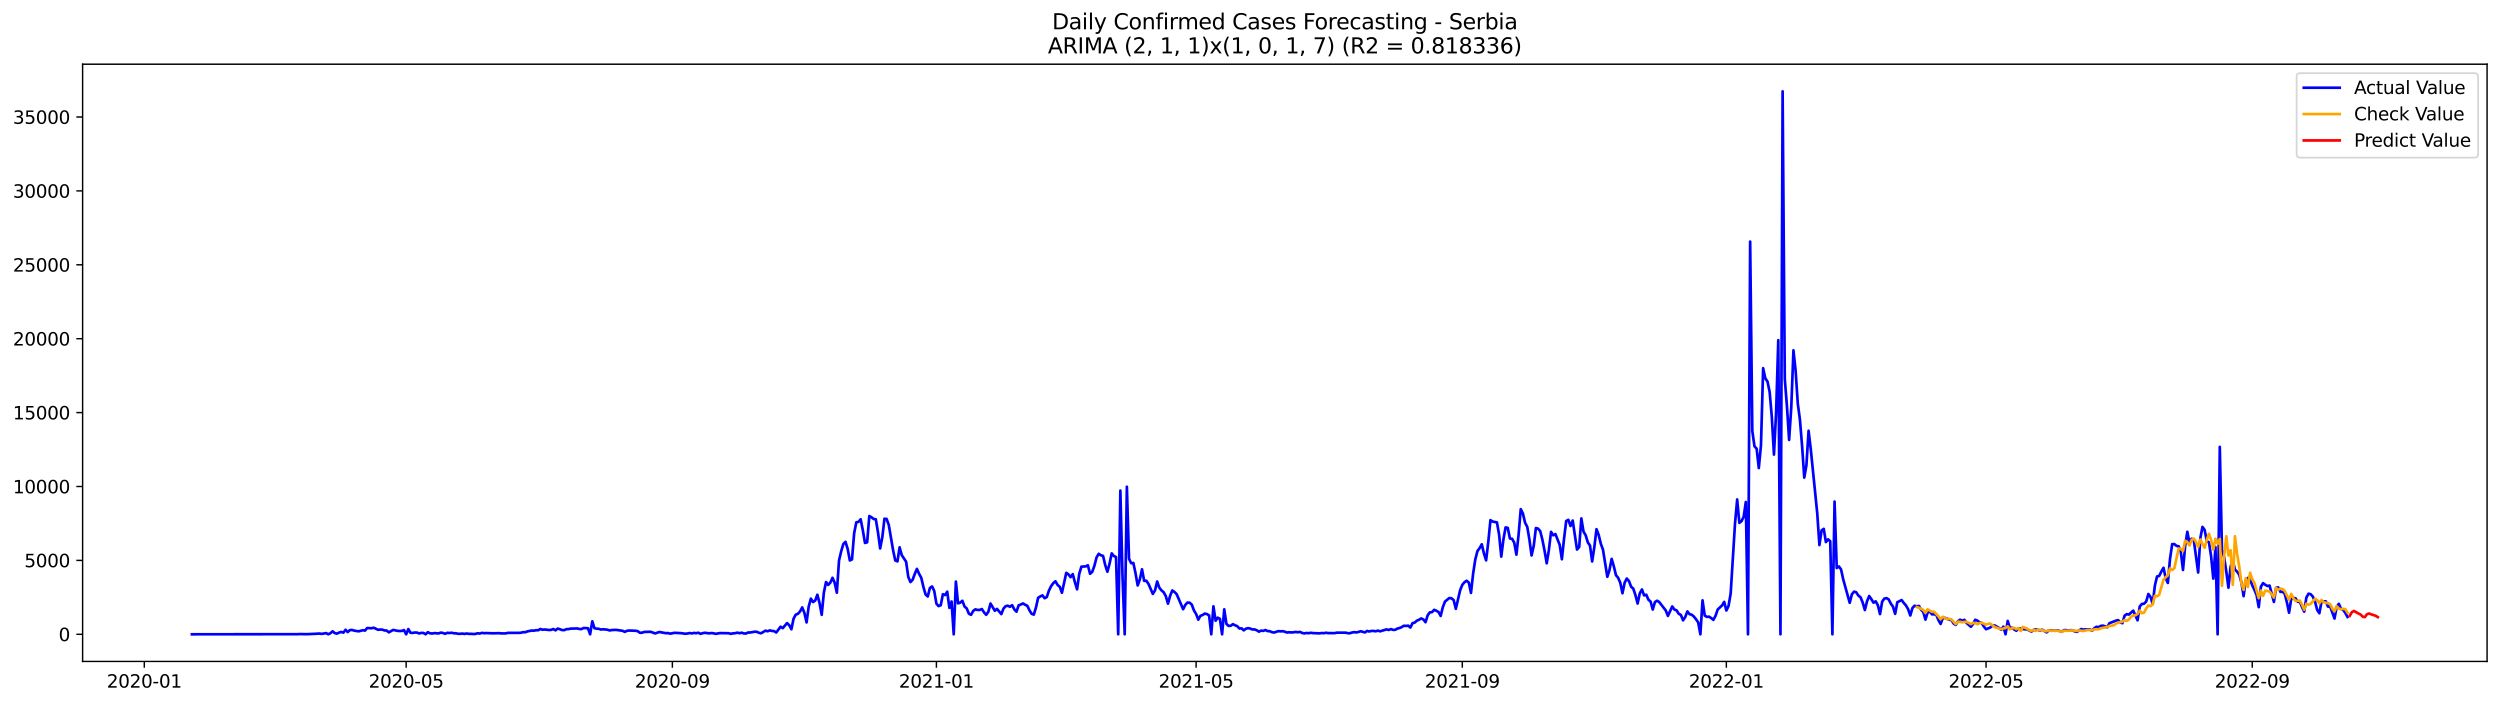 <?xml version="1.0" encoding="utf-8" standalone="no"?>
<!DOCTYPE svg PUBLIC "-//W3C//DTD SVG 1.1//EN"
  "http://www.w3.org/Graphics/SVG/1.1/DTD/svg11.dtd">
<svg xmlns:xlink="http://www.w3.org/1999/xlink" width="1392.412pt" height="392.274pt" viewBox="0 0 1392.412 392.274" xmlns="http://www.w3.org/2000/svg" version="1.1">
 <defs>
  <style type="text/css">*{stroke-linejoin: round; stroke-linecap: butt}</style>
 </defs>
 <g id="figure_1">
  <g id="patch_1">
   <path d="M 0 392.274 
L 1392.412 392.274 
L 1392.412 0 
L 0 0 
z
" style="fill: #ffffff"/>
  </g>
  <g id="axes_1">
   <g id="patch_2">
    <path d="M 46.013 368.396 
L 1385.213 368.396 
L 1385.213 35.755 
L 46.013 35.755 
z
" style="fill: #ffffff"/>
   </g>
   <g id="matplotlib.axis_1">
    <g id="xtick_1">
     <g id="line2d_1">
      <defs>
       <path id="m32cbb5ad92" d="M 0 0 
L 0 3.5 
" style="stroke: #000000; stroke-width: 0.8"/>
      </defs>
      <g>
       <use xlink:href="#m32cbb5ad92" x="80.366" y="368.396" style="stroke: #000000; stroke-width: 0.8"/>
      </g>
     </g>
     <g id="text_1">
      <!-- 2020-01 -->
      <g transform="translate(59.475 382.994)scale(0.1 -0.1)">
       <defs>
        <path id="DejaVuSans-32" d="M 1228 531 
L 3431 531 
L 3431 0 
L 469 0 
L 469 531 
Q 828 903 1448 1529 
Q 2069 2156 2228 2338 
Q 2531 2678 2651 2914 
Q 2772 3150 2772 3378 
Q 2772 3750 2511 3984 
Q 2250 4219 1831 4219 
Q 1534 4219 1204 4116 
Q 875 4013 500 3803 
L 500 4441 
Q 881 4594 1212 4672 
Q 1544 4750 1819 4750 
Q 2544 4750 2975 4387 
Q 3406 4025 3406 3419 
Q 3406 3131 3298 2873 
Q 3191 2616 2906 2266 
Q 2828 2175 2409 1742 
Q 1991 1309 1228 531 
z
" transform="scale(0.016)"/>
        <path id="DejaVuSans-30" d="M 2034 4250 
Q 1547 4250 1301 3770 
Q 1056 3291 1056 2328 
Q 1056 1369 1301 889 
Q 1547 409 2034 409 
Q 2525 409 2770 889 
Q 3016 1369 3016 2328 
Q 3016 3291 2770 3770 
Q 2525 4250 2034 4250 
z
M 2034 4750 
Q 2819 4750 3233 4129 
Q 3647 3509 3647 2328 
Q 3647 1150 3233 529 
Q 2819 -91 2034 -91 
Q 1250 -91 836 529 
Q 422 1150 422 2328 
Q 422 3509 836 4129 
Q 1250 4750 2034 4750 
z
" transform="scale(0.016)"/>
        <path id="DejaVuSans-2d" d="M 313 2009 
L 1997 2009 
L 1997 1497 
L 313 1497 
L 313 2009 
z
" transform="scale(0.016)"/>
        <path id="DejaVuSans-31" d="M 794 531 
L 1825 531 
L 1825 4091 
L 703 3866 
L 703 4441 
L 1819 4666 
L 2450 4666 
L 2450 531 
L 3481 531 
L 3481 0 
L 794 0 
L 794 531 
z
" transform="scale(0.016)"/>
       </defs>
       <use xlink:href="#DejaVuSans-32"/>
       <use xlink:href="#DejaVuSans-30" x="63.623"/>
       <use xlink:href="#DejaVuSans-32" x="127.246"/>
       <use xlink:href="#DejaVuSans-30" x="190.869"/>
       <use xlink:href="#DejaVuSans-2d" x="254.492"/>
       <use xlink:href="#DejaVuSans-30" x="290.576"/>
       <use xlink:href="#DejaVuSans-31" x="354.199"/>
      </g>
     </g>
    </g>
    <g id="xtick_2">
     <g id="line2d_2">
      <g>
       <use xlink:href="#m32cbb5ad92" x="226.22" y="368.396" style="stroke: #000000; stroke-width: 0.8"/>
      </g>
     </g>
     <g id="text_2">
      <!-- 2020-05 -->
      <g transform="translate(205.328 382.994)scale(0.1 -0.1)">
       <defs>
        <path id="DejaVuSans-35" d="M 691 4666 
L 3169 4666 
L 3169 4134 
L 1269 4134 
L 1269 2991 
Q 1406 3038 1543 3061 
Q 1681 3084 1819 3084 
Q 2600 3084 3056 2656 
Q 3513 2228 3513 1497 
Q 3513 744 3044 326 
Q 2575 -91 1722 -91 
Q 1428 -91 1123 -41 
Q 819 9 494 109 
L 494 744 
Q 775 591 1075 516 
Q 1375 441 1709 441 
Q 2250 441 2565 725 
Q 2881 1009 2881 1497 
Q 2881 1984 2565 2268 
Q 2250 2553 1709 2553 
Q 1456 2553 1204 2497 
Q 953 2441 691 2322 
L 691 4666 
z
" transform="scale(0.016)"/>
       </defs>
       <use xlink:href="#DejaVuSans-32"/>
       <use xlink:href="#DejaVuSans-30" x="63.623"/>
       <use xlink:href="#DejaVuSans-32" x="127.246"/>
       <use xlink:href="#DejaVuSans-30" x="190.869"/>
       <use xlink:href="#DejaVuSans-2d" x="254.492"/>
       <use xlink:href="#DejaVuSans-30" x="290.576"/>
       <use xlink:href="#DejaVuSans-35" x="354.199"/>
      </g>
     </g>
    </g>
    <g id="xtick_3">
     <g id="line2d_3">
      <g>
       <use xlink:href="#m32cbb5ad92" x="374.484" y="368.396" style="stroke: #000000; stroke-width: 0.8"/>
      </g>
     </g>
     <g id="text_3">
      <!-- 2020-09 -->
      <g transform="translate(353.593 382.994)scale(0.1 -0.1)">
       <defs>
        <path id="DejaVuSans-39" d="M 703 97 
L 703 672 
Q 941 559 1184 500 
Q 1428 441 1663 441 
Q 2288 441 2617 861 
Q 2947 1281 2994 2138 
Q 2813 1869 2534 1725 
Q 2256 1581 1919 1581 
Q 1219 1581 811 2004 
Q 403 2428 403 3163 
Q 403 3881 828 4315 
Q 1253 4750 1959 4750 
Q 2769 4750 3195 4129 
Q 3622 3509 3622 2328 
Q 3622 1225 3098 567 
Q 2575 -91 1691 -91 
Q 1453 -91 1209 -44 
Q 966 3 703 97 
z
M 1959 2075 
Q 2384 2075 2632 2365 
Q 2881 2656 2881 3163 
Q 2881 3666 2632 3958 
Q 2384 4250 1959 4250 
Q 1534 4250 1286 3958 
Q 1038 3666 1038 3163 
Q 1038 2656 1286 2365 
Q 1534 2075 1959 2075 
z
" transform="scale(0.016)"/>
       </defs>
       <use xlink:href="#DejaVuSans-32"/>
       <use xlink:href="#DejaVuSans-30" x="63.623"/>
       <use xlink:href="#DejaVuSans-32" x="127.246"/>
       <use xlink:href="#DejaVuSans-30" x="190.869"/>
       <use xlink:href="#DejaVuSans-2d" x="254.492"/>
       <use xlink:href="#DejaVuSans-30" x="290.576"/>
       <use xlink:href="#DejaVuSans-39" x="354.199"/>
      </g>
     </g>
    </g>
    <g id="xtick_4">
     <g id="line2d_4">
      <g>
       <use xlink:href="#m32cbb5ad92" x="521.543" y="368.396" style="stroke: #000000; stroke-width: 0.8"/>
      </g>
     </g>
     <g id="text_4">
      <!-- 2021-01 -->
      <g transform="translate(500.652 382.994)scale(0.1 -0.1)">
       <use xlink:href="#DejaVuSans-32"/>
       <use xlink:href="#DejaVuSans-30" x="63.623"/>
       <use xlink:href="#DejaVuSans-32" x="127.246"/>
       <use xlink:href="#DejaVuSans-31" x="190.869"/>
       <use xlink:href="#DejaVuSans-2d" x="254.492"/>
       <use xlink:href="#DejaVuSans-30" x="290.576"/>
       <use xlink:href="#DejaVuSans-31" x="354.199"/>
      </g>
     </g>
    </g>
    <g id="xtick_5">
     <g id="line2d_5">
      <g>
       <use xlink:href="#m32cbb5ad92" x="666.191" y="368.396" style="stroke: #000000; stroke-width: 0.8"/>
      </g>
     </g>
     <g id="text_5">
      <!-- 2021-05 -->
      <g transform="translate(645.3 382.994)scale(0.1 -0.1)">
       <use xlink:href="#DejaVuSans-32"/>
       <use xlink:href="#DejaVuSans-30" x="63.623"/>
       <use xlink:href="#DejaVuSans-32" x="127.246"/>
       <use xlink:href="#DejaVuSans-31" x="190.869"/>
       <use xlink:href="#DejaVuSans-2d" x="254.492"/>
       <use xlink:href="#DejaVuSans-30" x="290.576"/>
       <use xlink:href="#DejaVuSans-35" x="354.199"/>
      </g>
     </g>
    </g>
    <g id="xtick_6">
     <g id="line2d_6">
      <g>
       <use xlink:href="#m32cbb5ad92" x="814.455" y="368.396" style="stroke: #000000; stroke-width: 0.8"/>
      </g>
     </g>
     <g id="text_6">
      <!-- 2021-09 -->
      <g transform="translate(793.564 382.994)scale(0.1 -0.1)">
       <use xlink:href="#DejaVuSans-32"/>
       <use xlink:href="#DejaVuSans-30" x="63.623"/>
       <use xlink:href="#DejaVuSans-32" x="127.246"/>
       <use xlink:href="#DejaVuSans-31" x="190.869"/>
       <use xlink:href="#DejaVuSans-2d" x="254.492"/>
       <use xlink:href="#DejaVuSans-30" x="290.576"/>
       <use xlink:href="#DejaVuSans-39" x="354.199"/>
      </g>
     </g>
    </g>
    <g id="xtick_7">
     <g id="line2d_7">
      <g>
       <use xlink:href="#m32cbb5ad92" x="961.514" y="368.396" style="stroke: #000000; stroke-width: 0.8"/>
      </g>
     </g>
     <g id="text_7">
      <!-- 2022-01 -->
      <g transform="translate(940.623 382.994)scale(0.1 -0.1)">
       <use xlink:href="#DejaVuSans-32"/>
       <use xlink:href="#DejaVuSans-30" x="63.623"/>
       <use xlink:href="#DejaVuSans-32" x="127.246"/>
       <use xlink:href="#DejaVuSans-32" x="190.869"/>
       <use xlink:href="#DejaVuSans-2d" x="254.492"/>
       <use xlink:href="#DejaVuSans-30" x="290.576"/>
       <use xlink:href="#DejaVuSans-31" x="354.199"/>
      </g>
     </g>
    </g>
    <g id="xtick_8">
     <g id="line2d_8">
      <g>
       <use xlink:href="#m32cbb5ad92" x="1106.162" y="368.396" style="stroke: #000000; stroke-width: 0.8"/>
      </g>
     </g>
     <g id="text_8">
      <!-- 2022-05 -->
      <g transform="translate(1085.271 382.994)scale(0.1 -0.1)">
       <use xlink:href="#DejaVuSans-32"/>
       <use xlink:href="#DejaVuSans-30" x="63.623"/>
       <use xlink:href="#DejaVuSans-32" x="127.246"/>
       <use xlink:href="#DejaVuSans-32" x="190.869"/>
       <use xlink:href="#DejaVuSans-2d" x="254.492"/>
       <use xlink:href="#DejaVuSans-30" x="290.576"/>
       <use xlink:href="#DejaVuSans-35" x="354.199"/>
      </g>
     </g>
    </g>
    <g id="xtick_9">
     <g id="line2d_9">
      <g>
       <use xlink:href="#m32cbb5ad92" x="1254.427" y="368.396" style="stroke: #000000; stroke-width: 0.8"/>
      </g>
     </g>
     <g id="text_9">
      <!-- 2022-09 -->
      <g transform="translate(1233.535 382.994)scale(0.1 -0.1)">
       <use xlink:href="#DejaVuSans-32"/>
       <use xlink:href="#DejaVuSans-30" x="63.623"/>
       <use xlink:href="#DejaVuSans-32" x="127.246"/>
       <use xlink:href="#DejaVuSans-32" x="190.869"/>
       <use xlink:href="#DejaVuSans-2d" x="254.492"/>
       <use xlink:href="#DejaVuSans-30" x="290.576"/>
       <use xlink:href="#DejaVuSans-39" x="354.199"/>
      </g>
     </g>
    </g>
   </g>
   <g id="matplotlib.axis_2">
    <g id="ytick_1">
     <g id="line2d_10">
      <defs>
       <path id="m1c95c8cb4a" d="M 0 0 
L -3.5 0 
" style="stroke: #000000; stroke-width: 0.8"/>
      </defs>
      <g>
       <use xlink:href="#m1c95c8cb4a" x="46.013" y="353.276" style="stroke: #000000; stroke-width: 0.8"/>
      </g>
     </g>
     <g id="text_10">
      <!-- 0 -->
      <g transform="translate(32.65 357.075)scale(0.1 -0.1)">
       <use xlink:href="#DejaVuSans-30"/>
      </g>
     </g>
    </g>
    <g id="ytick_2">
     <g id="line2d_11">
      <g>
       <use xlink:href="#m1c95c8cb4a" x="46.013" y="312.118" style="stroke: #000000; stroke-width: 0.8"/>
      </g>
     </g>
     <g id="text_11">
      <!-- 5000 -->
      <g transform="translate(13.562 315.917)scale(0.1 -0.1)">
       <use xlink:href="#DejaVuSans-35"/>
       <use xlink:href="#DejaVuSans-30" x="63.623"/>
       <use xlink:href="#DejaVuSans-30" x="127.246"/>
       <use xlink:href="#DejaVuSans-30" x="190.869"/>
      </g>
     </g>
    </g>
    <g id="ytick_3">
     <g id="line2d_12">
      <g>
       <use xlink:href="#m1c95c8cb4a" x="46.013" y="270.961" style="stroke: #000000; stroke-width: 0.8"/>
      </g>
     </g>
     <g id="text_12">
      <!-- 10000 -->
      <g transform="translate(7.2 274.76)scale(0.1 -0.1)">
       <use xlink:href="#DejaVuSans-31"/>
       <use xlink:href="#DejaVuSans-30" x="63.623"/>
       <use xlink:href="#DejaVuSans-30" x="127.246"/>
       <use xlink:href="#DejaVuSans-30" x="190.869"/>
       <use xlink:href="#DejaVuSans-30" x="254.492"/>
      </g>
     </g>
    </g>
    <g id="ytick_4">
     <g id="line2d_13">
      <g>
       <use xlink:href="#m1c95c8cb4a" x="46.013" y="229.803" style="stroke: #000000; stroke-width: 0.8"/>
      </g>
     </g>
     <g id="text_13">
      <!-- 15000 -->
      <g transform="translate(7.2 233.602)scale(0.1 -0.1)">
       <use xlink:href="#DejaVuSans-31"/>
       <use xlink:href="#DejaVuSans-35" x="63.623"/>
       <use xlink:href="#DejaVuSans-30" x="127.246"/>
       <use xlink:href="#DejaVuSans-30" x="190.869"/>
       <use xlink:href="#DejaVuSans-30" x="254.492"/>
      </g>
     </g>
    </g>
    <g id="ytick_5">
     <g id="line2d_14">
      <g>
       <use xlink:href="#m1c95c8cb4a" x="46.013" y="188.646" style="stroke: #000000; stroke-width: 0.8"/>
      </g>
     </g>
     <g id="text_14">
      <!-- 20000 -->
      <g transform="translate(7.2 192.445)scale(0.1 -0.1)">
       <use xlink:href="#DejaVuSans-32"/>
       <use xlink:href="#DejaVuSans-30" x="63.623"/>
       <use xlink:href="#DejaVuSans-30" x="127.246"/>
       <use xlink:href="#DejaVuSans-30" x="190.869"/>
       <use xlink:href="#DejaVuSans-30" x="254.492"/>
      </g>
     </g>
    </g>
    <g id="ytick_6">
     <g id="line2d_15">
      <g>
       <use xlink:href="#m1c95c8cb4a" x="46.013" y="147.488" style="stroke: #000000; stroke-width: 0.8"/>
      </g>
     </g>
     <g id="text_15">
      <!-- 25000 -->
      <g transform="translate(7.2 151.288)scale(0.1 -0.1)">
       <use xlink:href="#DejaVuSans-32"/>
       <use xlink:href="#DejaVuSans-35" x="63.623"/>
       <use xlink:href="#DejaVuSans-30" x="127.246"/>
       <use xlink:href="#DejaVuSans-30" x="190.869"/>
       <use xlink:href="#DejaVuSans-30" x="254.492"/>
      </g>
     </g>
    </g>
    <g id="ytick_7">
     <g id="line2d_16">
      <g>
       <use xlink:href="#m1c95c8cb4a" x="46.013" y="106.331" style="stroke: #000000; stroke-width: 0.8"/>
      </g>
     </g>
     <g id="text_16">
      <!-- 30000 -->
      <g transform="translate(7.2 110.13)scale(0.1 -0.1)">
       <defs>
        <path id="DejaVuSans-33" d="M 2597 2516 
Q 3050 2419 3304 2112 
Q 3559 1806 3559 1356 
Q 3559 666 3084 287 
Q 2609 -91 1734 -91 
Q 1441 -91 1130 -33 
Q 819 25 488 141 
L 488 750 
Q 750 597 1062 519 
Q 1375 441 1716 441 
Q 2309 441 2620 675 
Q 2931 909 2931 1356 
Q 2931 1769 2642 2001 
Q 2353 2234 1838 2234 
L 1294 2234 
L 1294 2753 
L 1863 2753 
Q 2328 2753 2575 2939 
Q 2822 3125 2822 3475 
Q 2822 3834 2567 4026 
Q 2313 4219 1838 4219 
Q 1578 4219 1281 4162 
Q 984 4106 628 3988 
L 628 4550 
Q 988 4650 1302 4700 
Q 1616 4750 1894 4750 
Q 2613 4750 3031 4423 
Q 3450 4097 3450 3541 
Q 3450 3153 3228 2886 
Q 3006 2619 2597 2516 
z
" transform="scale(0.016)"/>
       </defs>
       <use xlink:href="#DejaVuSans-33"/>
       <use xlink:href="#DejaVuSans-30" x="63.623"/>
       <use xlink:href="#DejaVuSans-30" x="127.246"/>
       <use xlink:href="#DejaVuSans-30" x="190.869"/>
       <use xlink:href="#DejaVuSans-30" x="254.492"/>
      </g>
     </g>
    </g>
    <g id="ytick_8">
     <g id="line2d_17">
      <g>
       <use xlink:href="#m1c95c8cb4a" x="46.013" y="65.174" style="stroke: #000000; stroke-width: 0.8"/>
      </g>
     </g>
     <g id="text_17">
      <!-- 35000 -->
      <g transform="translate(7.2 68.973)scale(0.1 -0.1)">
       <use xlink:href="#DejaVuSans-33"/>
       <use xlink:href="#DejaVuSans-35" x="63.623"/>
       <use xlink:href="#DejaVuSans-30" x="127.246"/>
       <use xlink:href="#DejaVuSans-30" x="190.869"/>
       <use xlink:href="#DejaVuSans-30" x="254.492"/>
      </g>
     </g>
    </g>
   </g>
   <g id="line2d_18">
    <path d="M 106.885 353.276 
L 165.95 353.218 
L 167.155 353.144 
L 170.771 353.218 
L 175.593 353.012 
L 178.004 352.856 
L 179.209 353.053 
L 181.62 352.609 
L 182.825 353.276 
L 184.031 352.675 
L 185.236 351.613 
L 186.442 352.601 
L 187.647 352.913 
L 188.852 352.329 
L 190.058 351.958 
L 191.263 352.362 
L 192.469 350.765 
L 193.674 352.057 
L 194.879 350.938 
L 196.085 350.872 
L 197.29 351.242 
L 199.701 351.621 
L 202.112 351.012 
L 203.317 351.218 
L 204.523 349.785 
L 206.933 349.917 
L 208.139 349.612 
L 210.55 350.773 
L 211.755 350.608 
L 212.96 350.707 
L 214.166 351.135 
L 215.371 351.185 
L 216.577 352.189 
L 218.987 350.839 
L 221.398 351.358 
L 222.604 351.448 
L 223.809 351.407 
L 225.014 350.93 
L 226.22 353.276 
L 227.425 350.37 
L 228.631 352.436 
L 229.836 352.51 
L 231.041 352.288 
L 232.247 352.337 
L 233.452 352.806 
L 234.658 352.494 
L 235.863 352.543 
L 237.068 353.276 
L 238.274 352.09 
L 239.479 352.724 
L 240.685 352.847 
L 241.89 352.625 
L 244.301 352.798 
L 245.506 352.337 
L 246.712 352.543 
L 247.917 352.996 
L 249.122 352.452 
L 250.328 352.568 
L 251.533 352.411 
L 252.739 352.716 
L 253.944 352.724 
L 255.149 352.996 
L 256.355 352.996 
L 257.56 352.88 
L 258.766 353.07 
L 259.971 352.831 
L 261.176 353.053 
L 262.382 353.02 
L 263.587 353.127 
L 264.793 353.078 
L 265.998 352.708 
L 267.203 352.88 
L 268.409 352.485 
L 269.614 352.666 
L 270.82 352.601 
L 274.436 352.732 
L 278.052 352.65 
L 279.258 352.79 
L 281.668 352.79 
L 282.874 352.485 
L 288.901 352.485 
L 290.106 352.436 
L 291.312 352.098 
L 292.517 352.148 
L 293.722 351.687 
L 296.133 351.185 
L 297.339 351.283 
L 298.544 351.004 
L 299.749 351.037 
L 300.955 350.32 
L 302.16 350.732 
L 303.366 350.6 
L 305.776 350.897 
L 306.982 350.814 
L 308.187 350.337 
L 309.393 351.086 
L 310.598 350.098 
L 311.803 350.436 
L 313.009 350.913 
L 314.214 350.979 
L 315.42 350.444 
L 316.625 350.386 
L 317.83 350.123 
L 320.241 350.073 
L 321.447 350.016 
L 322.652 350.32 
L 323.857 350.378 
L 325.063 349.769 
L 327.474 349.909 
L 328.679 353.276 
L 329.884 346.048 
L 331.09 349.892 
L 332.295 350.156 
L 333.501 350.213 
L 334.706 350.633 
L 335.911 350.485 
L 338.322 350.716 
L 339.528 351.152 
L 340.733 350.913 
L 343.144 350.814 
L 346.76 351.333 
L 347.965 351.934 
L 349.171 351.341 
L 350.376 351.185 
L 353.992 351.316 
L 355.198 351.539 
L 356.403 352.452 
L 357.609 352.387 
L 358.814 351.975 
L 362.43 351.876 
L 364.841 352.806 
L 367.252 352.008 
L 370.868 352.658 
L 372.073 352.592 
L 373.279 352.938 
L 375.69 352.461 
L 379.306 352.642 
L 381.717 352.979 
L 382.922 352.839 
L 384.127 352.584 
L 385.333 352.798 
L 386.538 352.518 
L 387.744 352.683 
L 388.949 352.387 
L 390.154 353.037 
L 391.36 352.666 
L 392.565 352.436 
L 394.976 352.765 
L 396.181 352.592 
L 397.387 352.716 
L 398.592 353.029 
L 401.003 352.609 
L 404.619 352.666 
L 405.825 352.683 
L 407.03 353.029 
L 408.235 352.74 
L 409.441 352.683 
L 410.646 352.362 
L 411.852 352.675 
L 413.057 352.395 
L 414.262 352.79 
L 415.468 352.856 
L 416.673 352.288 
L 417.879 352.279 
L 420.289 351.851 
L 421.495 351.893 
L 422.7 352.436 
L 423.906 352.724 
L 426.316 351.259 
L 427.522 351.605 
L 428.727 351.094 
L 429.933 351.407 
L 431.138 351.514 
L 432.343 352.271 
L 434.754 349.061 
L 435.96 349.851 
L 438.37 347.044 
L 439.576 348.221 
L 440.781 350.469 
L 441.987 344.608 
L 443.192 342.344 
L 444.397 341.883 
L 445.603 340.558 
L 446.808 338.319 
L 448.014 341.348 
L 449.219 346.674 
L 450.424 337.817 
L 451.63 333.421 
L 452.835 335.323 
L 454.041 334.491 
L 455.246 331.24 
L 456.451 335.891 
L 457.657 342.426 
L 458.862 330.038 
L 460.068 324.169 
L 461.273 325.774 
L 462.478 324.474 
L 463.684 321.815 
L 464.889 324.613 
L 466.095 330.12 
L 467.3 312.167 
L 468.505 307.072 
L 469.711 302.989 
L 470.916 301.796 
L 472.122 305.747 
L 473.327 312.159 
L 474.532 311.567 
L 475.738 296.956 
L 476.943 290.889 
L 478.149 290.667 
L 479.354 289.235 
L 480.559 295.318 
L 481.765 302.413 
L 482.97 302.043 
L 484.176 287.432 
L 485.381 288.09 
L 486.586 289.053 
L 487.792 289.218 
L 488.997 296.454 
L 490.203 305.459 
L 491.408 299.302 
L 492.613 288.922 
L 493.819 289.037 
L 495.024 292.42 
L 497.435 306.529 
L 498.64 312.159 
L 499.846 312.678 
L 501.051 304.841 
L 502.257 309.212 
L 504.667 312.859 
L 505.873 321.271 
L 507.078 324.185 
L 508.284 322.942 
L 509.489 319.691 
L 510.694 316.843 
L 511.9 319.601 
L 513.105 321.807 
L 514.311 326.935 
L 515.516 331.108 
L 516.721 332.211 
L 517.927 327.462 
L 519.132 326.638 
L 520.338 329.141 
L 521.543 336.203 
L 522.748 337.578 
L 523.954 337.092 
L 525.159 330.927 
L 526.365 331.437 
L 527.57 329.552 
L 528.775 338.566 
L 529.981 335.018 
L 531.186 353.276 
L 532.392 323.938 
L 533.597 336.047 
L 534.802 335.644 
L 536.008 334.615 
L 537.213 337.792 
L 538.419 338.862 
L 539.624 341.809 
L 540.829 342.435 
L 542.035 340.286 
L 543.24 339.381 
L 544.446 339.726 
L 545.651 339.71 
L 546.856 339.208 
L 548.062 341.068 
L 549.267 342.426 
L 550.473 340.739 
L 551.678 336.154 
L 554.089 340.171 
L 555.294 339.142 
L 557.705 342.031 
L 558.91 338.961 
L 560.116 337.611 
L 561.321 337.372 
L 562.527 337.94 
L 563.732 337.076 
L 564.937 339.414 
L 566.143 340.69 
L 567.348 337.142 
L 568.554 336.697 
L 569.759 336.088 
L 570.964 336.813 
L 572.17 337.405 
L 573.375 339.924 
L 574.581 341.867 
L 575.786 342.319 
L 576.991 338.377 
L 578.197 332.968 
L 579.402 332.195 
L 580.608 331.61 
L 581.813 333.174 
L 583.018 332.549 
L 584.224 328.943 
L 585.429 326.466 
L 586.635 324.795 
L 587.84 323.741 
L 589.045 325.791 
L 590.251 326.852 
L 591.456 330.153 
L 593.867 319.057 
L 595.072 319.889 
L 596.278 321.453 
L 597.483 319.765 
L 598.689 324.309 
L 599.894 328.235 
L 601.099 319.601 
L 602.305 315.608 
L 604.716 315.452 
L 605.921 314.851 
L 607.126 319.592 
L 608.332 318.489 
L 609.537 315.131 
L 610.743 310.464 
L 611.948 308.447 
L 613.153 309.27 
L 614.359 309.607 
L 615.564 314.695 
L 616.77 318.44 
L 617.975 314.02 
L 619.18 308.208 
L 620.386 309.673 
L 621.591 310.258 
L 622.797 353.276 
L 624.002 273.249 
L 625.207 321.263 
L 626.413 353.276 
L 627.618 271.101 
L 628.824 311.237 
L 630.029 313.682 
L 631.234 313.55 
L 632.44 319.255 
L 633.645 326.079 
L 634.851 322.77 
L 636.056 317.073 
L 637.261 323.519 
L 638.467 323.436 
L 639.672 325.247 
L 642.083 330.787 
L 643.288 328.869 
L 644.494 323.873 
L 645.699 327.313 
L 646.905 328.82 
L 648.11 329.849 
L 649.315 332.014 
L 650.521 336.245 
L 651.726 331.841 
L 652.932 328.869 
L 654.137 329.701 
L 655.342 330.894 
L 658.959 339.323 
L 660.164 336.92 
L 661.369 335.619 
L 662.575 335.677 
L 663.78 336.755 
L 664.986 339.998 
L 666.191 341.965 
L 667.396 345.135 
L 668.602 342.994 
L 669.807 342.542 
L 671.013 341.735 
L 672.218 342.031 
L 673.423 342.764 
L 674.629 353.276 
L 675.834 337.718 
L 677.04 345.719 
L 678.245 344.015 
L 679.45 344.665 
L 680.656 353.276 
L 681.861 339.381 
L 683.067 347.472 
L 684.272 348.6 
L 685.477 348.542 
L 686.683 347.629 
L 687.888 348.263 
L 689.094 348.748 
L 690.299 350.057 
L 691.504 349.95 
L 692.71 351.086 
L 693.915 350.18 
L 695.121 349.868 
L 696.326 350.09 
L 697.531 350.592 
L 698.737 350.559 
L 699.942 351.02 
L 701.148 351.81 
L 702.353 351.234 
L 703.558 351.382 
L 704.764 350.913 
L 705.969 351.481 
L 707.175 351.547 
L 708.38 352.082 
L 709.585 352.321 
L 711.996 351.514 
L 713.202 351.646 
L 714.407 351.547 
L 715.612 351.86 
L 716.818 352.296 
L 718.023 352.14 
L 719.229 352.255 
L 720.434 352.189 
L 721.64 351.958 
L 722.845 352.164 
L 724.05 351.942 
L 725.256 352.543 
L 726.461 352.782 
L 727.667 352.551 
L 728.872 352.683 
L 730.077 352.428 
L 731.283 352.617 
L 734.899 352.757 
L 736.104 352.584 
L 737.31 352.675 
L 738.515 352.419 
L 739.721 352.609 
L 742.131 352.625 
L 743.337 352.642 
L 744.542 352.37 
L 749.364 352.37 
L 750.569 352.642 
L 751.775 352.708 
L 752.98 352.304 
L 754.185 352.082 
L 755.391 352.247 
L 756.596 351.991 
L 757.802 351.58 
L 760.212 352.247 
L 761.418 351.407 
L 762.623 351.72 
L 763.829 351.399 
L 765.034 351.399 
L 766.239 351.613 
L 767.445 351.226 
L 768.65 351.637 
L 772.266 350.543 
L 773.472 350.872 
L 774.677 350.37 
L 775.883 350.823 
L 777.088 350.781 
L 778.293 350.098 
L 779.499 349.785 
L 780.704 349.267 
L 781.91 348.509 
L 783.115 348.633 
L 784.32 348.468 
L 785.526 349.514 
L 786.731 347.085 
L 787.937 346.756 
L 789.142 345.694 
L 790.347 345.184 
L 791.553 344.451 
L 792.758 345.003 
L 793.964 346.55 
L 795.169 342.673 
L 796.374 341.06 
L 797.58 340.953 
L 798.785 339.644 
L 799.991 340.171 
L 801.196 340.846 
L 802.401 343.052 
L 803.607 338.154 
L 804.812 335.035 
L 807.223 333.075 
L 808.428 333.24 
L 809.634 334.228 
L 810.839 339.101 
L 813.25 328.737 
L 814.455 325.733 
L 815.661 324.268 
L 816.866 323.453 
L 818.072 324.49 
L 819.277 330.227 
L 820.482 319.502 
L 821.688 311.55 
L 822.893 306.908 
L 824.099 305.278 
L 825.304 303.154 
L 826.509 308.323 
L 827.715 312.093 
L 828.92 301.837 
L 830.126 289.704 
L 831.331 290.486 
L 833.742 290.947 
L 834.947 297.754 
L 836.153 310.019 
L 837.358 300.396 
L 838.563 293.745 
L 839.769 294.001 
L 840.974 299.935 
L 842.18 300.084 
L 843.385 302.306 
L 844.59 308.916 
L 845.796 297.828 
L 847.001 283.58 
L 848.207 286.016 
L 849.412 291.136 
L 850.617 293.424 
L 851.823 300.495 
L 853.028 309.369 
L 854.234 304.027 
L 855.439 294.091 
L 856.644 294.42 
L 857.85 295.836 
L 859.055 300.586 
L 860.261 306.71 
L 861.466 313.74 
L 862.671 306.356 
L 863.877 296.231 
L 865.082 298.133 
L 866.288 297.417 
L 868.698 303.467 
L 869.904 311.484 
L 871.109 300.092 
L 872.315 290.189 
L 873.52 289.523 
L 874.725 292.963 
L 875.931 289.926 
L 878.342 306.084 
L 879.547 304.644 
L 880.752 288.741 
L 881.958 296.083 
L 883.163 298.149 
L 884.369 302.1 
L 885.574 303.878 
L 886.779 312.703 
L 887.985 304.743 
L 889.19 294.741 
L 890.396 297.911 
L 891.601 302.849 
L 892.806 306.15 
L 895.217 321.271 
L 896.423 317.485 
L 897.628 311.27 
L 898.833 315.361 
L 900.039 320.366 
L 901.244 321.815 
L 902.45 324.597 
L 903.655 330.417 
L 904.86 324.572 
L 906.066 322.218 
L 907.271 323.642 
L 908.477 326.778 
L 909.682 327.873 
L 910.887 331.479 
L 912.093 336.146 
L 913.298 330.466 
L 914.504 328.309 
L 915.709 331.618 
L 916.914 331.24 
L 918.12 334.022 
L 919.325 335.076 
L 920.531 339.496 
L 921.736 335.331 
L 922.941 334.574 
L 924.147 335.331 
L 926.558 338.451 
L 927.763 339.998 
L 928.968 343.036 
L 931.379 337.767 
L 932.585 339.488 
L 933.79 339.94 
L 934.995 341.858 
L 936.201 342.5 
L 937.406 345.505 
L 938.612 343.669 
L 939.817 340.541 
L 941.022 342.089 
L 942.228 342.369 
L 943.433 343.406 
L 944.639 344.921 
L 945.844 346.674 
L 947.049 353.276 
L 948.255 334.376 
L 949.46 342.838 
L 950.666 343.587 
L 951.871 343.455 
L 953.076 344.237 
L 954.282 345.242 
L 955.487 342.994 
L 956.693 339.48 
L 959.103 337.232 
L 960.309 335.232 
L 961.514 340.023 
L 962.72 337.578 
L 963.925 330.515 
L 966.336 291.638 
L 967.541 278.188 
L 968.747 291.218 
L 969.952 290.288 
L 971.157 287.843 
L 972.363 279.612 
L 973.568 353.276 
L 974.774 134.565 
L 975.979 240.068 
L 977.184 248.563 
L 978.39 249.896 
L 979.595 260.688 
L 980.801 247.937 
L 982.006 205.059 
L 983.211 210.723 
L 984.417 212.476 
L 985.622 218.254 
L 986.828 232.133 
L 988.033 253.189 
L 989.238 229.425 
L 990.444 189.461 
L 991.649 353.276 
L 992.855 50.876 
L 994.06 211.003 
L 995.265 226.305 
L 996.471 245.007 
L 997.676 226.906 
L 998.882 195.116 
L 1000.087 206.335 
L 1001.292 224.675 
L 1002.498 233.763 
L 1003.703 248.439 
L 1004.909 266.005 
L 1006.114 259.116 
L 1007.319 239.912 
L 1008.525 250.119 
L 1012.141 285.884 
L 1013.346 303.59 
L 1014.552 295.408 
L 1015.757 294.552 
L 1016.963 301.919 
L 1018.168 300.405 
L 1019.373 301.434 
L 1020.579 353.276 
L 1021.784 279.365 
L 1022.99 316.374 
L 1024.195 315.485 
L 1025.4 317.156 
L 1026.606 322.671 
L 1030.222 335.742 
L 1031.427 331.026 
L 1032.633 329.519 
L 1033.838 329.849 
L 1035.044 331.709 
L 1036.249 332.664 
L 1037.454 335.611 
L 1038.66 339.768 
L 1039.865 334.911 
L 1041.071 331.972 
L 1042.276 333.709 
L 1043.481 335.668 
L 1044.687 334.919 
L 1045.892 337.084 
L 1047.098 342.031 
L 1048.303 335.076 
L 1049.508 333.396 
L 1050.714 333.117 
L 1051.919 333.833 
L 1053.125 336.187 
L 1054.33 337.899 
L 1055.535 341.891 
L 1056.741 335.413 
L 1059.152 334.228 
L 1060.357 335.858 
L 1061.562 337.232 
L 1062.768 339.34 
L 1063.973 342.797 
L 1065.179 338.599 
L 1066.384 337.364 
L 1067.589 337.702 
L 1068.795 337.512 
L 1070 339.603 
L 1071.206 340.92 
L 1072.411 345.102 
L 1073.616 341.167 
L 1074.822 340.591 
L 1076.027 342.155 
L 1077.233 342.13 
L 1078.438 342.435 
L 1079.643 345.373 
L 1080.849 347.522 
L 1082.054 344.254 
L 1083.26 344.147 
L 1084.465 344.575 
L 1085.67 345.176 
L 1086.876 345.357 
L 1088.081 347.283 
L 1089.287 348.049 
L 1090.492 346.015 
L 1091.697 345.151 
L 1092.903 345.694 
L 1094.108 345.233 
L 1095.314 346.995 
L 1097.724 349.077 
L 1098.93 347.522 
L 1100.135 345.2 
L 1101.341 345.694 
L 1102.546 346.55 
L 1103.751 347.02 
L 1104.957 348.987 
L 1106.162 350.46 
L 1108.573 349.464 
L 1109.778 348.427 
L 1110.984 348.361 
L 1113.395 349.752 
L 1114.6 350.79 
L 1115.805 349.028 
L 1117.011 353.276 
L 1118.216 345.834 
L 1119.422 349.769 
L 1120.627 349.612 
L 1121.832 350.584 
L 1123.038 351.308 
L 1124.243 349.95 
L 1127.859 350.526 
L 1129.065 350.51 
L 1130.27 351.242 
L 1131.476 351.744 
L 1132.681 350.839 
L 1133.886 350.567 
L 1136.297 351.102 
L 1137.503 350.724 
L 1139.913 352.222 
L 1141.119 351.069 
L 1143.53 351.226 
L 1144.735 351.283 
L 1145.94 351.045 
L 1148.351 351.86 
L 1149.557 350.962 
L 1150.762 350.962 
L 1151.967 351.152 
L 1153.173 350.995 
L 1154.378 351.037 
L 1155.584 351.67 
L 1156.789 351.917 
L 1159.2 350.345 
L 1160.405 350.707 
L 1161.611 350.501 
L 1164.022 350.592 
L 1165.227 351.283 
L 1166.432 349.917 
L 1167.638 349.102 
L 1168.843 349.324 
L 1170.049 348.616 
L 1171.254 348.444 
L 1172.459 348.872 
L 1173.665 349.423 
L 1174.87 347.094 
L 1178.486 345.694 
L 1179.692 345.373 
L 1180.897 346.624 
L 1182.103 347.11 
L 1183.308 342.904 
L 1184.513 342.048 
L 1185.719 342.295 
L 1188.13 340.113 
L 1190.54 345.472 
L 1191.746 337.833 
L 1192.951 336.401 
L 1194.157 336.245 
L 1195.362 335.018 
L 1196.567 330.82 
L 1197.773 332.532 
L 1198.978 336.36 
L 1200.184 326.186 
L 1201.389 321.074 
L 1202.594 320.794 
L 1203.8 318.3 
L 1205.005 316.234 
L 1206.211 321.996 
L 1207.416 324.696 
L 1208.621 311.254 
L 1209.827 303.063 
L 1211.032 303.047 
L 1212.238 304.035 
L 1213.443 304.29 
L 1214.648 307.41 
L 1215.854 317.452 
L 1217.059 303.961 
L 1218.265 296.182 
L 1219.47 302.273 
L 1220.675 300.042 
L 1221.881 300.94 
L 1224.292 318.851 
L 1225.497 299.787 
L 1226.702 293.474 
L 1227.908 295.153 
L 1229.113 301.392 
L 1230.319 302.059 
L 1231.524 310.019 
L 1232.729 322.268 
L 1233.935 304.743 
L 1235.14 353.276 
L 1236.346 248.9 
L 1237.551 306.249 
L 1238.756 310.422 
L 1239.962 318.283 
L 1241.167 327.313 
L 1242.373 315.559 
L 1243.578 312.167 
L 1244.783 317.246 
L 1245.989 318.374 
L 1247.194 320.144 
L 1248.4 324.49 
L 1249.605 332.047 
L 1250.81 323.025 
L 1252.016 321.914 
L 1253.221 322.737 
L 1254.427 325.98 
L 1255.632 328.54 
L 1256.837 331.429 
L 1258.043 338.162 
L 1259.248 326.762 
L 1260.454 324.786 
L 1261.659 325.692 
L 1262.864 326.391 
L 1264.07 326.145 
L 1266.481 335.249 
L 1267.686 327.42 
L 1268.891 327.165 
L 1270.097 329.651 
L 1271.302 329.552 
L 1272.508 330.721 
L 1273.713 335.43 
L 1274.918 341.258 
L 1276.124 333.528 
L 1277.329 332.977 
L 1278.535 333.232 
L 1279.74 335.158 
L 1280.945 335.207 
L 1282.151 338.121 
L 1283.356 340.648 
L 1284.562 332.812 
L 1285.767 330.664 
L 1286.972 330.976 
L 1288.178 332.302 
L 1289.383 335.1 
L 1290.589 339.694 
L 1291.794 341.537 
L 1292.999 335.158 
L 1294.205 334.919 
L 1295.41 334.928 
L 1296.616 337.866 
L 1297.821 337.817 
L 1300.232 344.525 
L 1301.437 337.981 
L 1302.643 336.319 
L 1303.848 339.027 
L 1305.053 339.685 
L 1306.259 341.373 
L 1307.464 343.612 
L 1307.464 343.612 
" clip-path="url(#pcff6b45dfa)" style="fill: none; stroke: #0000ff; stroke-width: 1.5; stroke-linecap: square"/>
   </g>
   <g id="line2d_19">
    <path d="M 1067.589 338.108 
L 1068.795 338.504 
L 1071.206 339.725 
L 1072.411 341.375 
L 1073.616 339.369 
L 1076.027 340.789 
L 1077.233 340.742 
L 1079.643 343.291 
L 1080.849 344.926 
L 1082.054 343.504 
L 1084.465 344.828 
L 1085.67 344.741 
L 1086.876 345.019 
L 1089.287 347.595 
L 1090.492 346.27 
L 1091.697 346.341 
L 1092.903 346.584 
L 1094.108 346.393 
L 1095.314 346.355 
L 1096.519 346.865 
L 1097.724 347.639 
L 1098.93 346.926 
L 1100.135 347.041 
L 1101.341 347.683 
L 1102.546 347.017 
L 1103.751 346.817 
L 1106.162 347.94 
L 1107.368 347.402 
L 1108.573 347.346 
L 1110.984 349.268 
L 1113.395 350.054 
L 1114.6 350.528 
L 1115.805 350.025 
L 1117.011 349.796 
L 1118.216 348.816 
L 1119.422 350.518 
L 1120.627 349.943 
L 1121.832 349.661 
L 1123.038 350.433 
L 1124.243 349.933 
L 1125.449 351.428 
L 1126.654 349.193 
L 1129.065 350.144 
L 1130.27 351.034 
L 1131.476 351.38 
L 1132.681 350.786 
L 1133.886 351.373 
L 1135.092 350.741 
L 1137.503 350.887 
L 1138.708 351.463 
L 1139.913 351.624 
L 1141.119 351.07 
L 1142.324 351.406 
L 1143.53 351.291 
L 1144.735 351.336 
L 1145.94 351.233 
L 1147.146 351.612 
L 1148.351 351.854 
L 1149.557 351.284 
L 1150.762 351.363 
L 1154.378 351.094 
L 1156.789 351.433 
L 1157.994 351.114 
L 1160.405 351.461 
L 1162.816 350.842 
L 1165.227 351.081 
L 1166.432 350.553 
L 1167.638 350.455 
L 1168.843 350.508 
L 1170.049 349.971 
L 1172.459 349.47 
L 1173.665 349.306 
L 1174.87 348.577 
L 1176.076 348.513 
L 1177.281 348.24 
L 1178.486 347.406 
L 1179.692 346.795 
L 1182.103 346.247 
L 1183.308 345.379 
L 1184.513 345.81 
L 1185.719 345.04 
L 1186.924 343.508 
L 1188.13 342.76 
L 1189.335 342.724 
L 1190.54 341.939 
L 1191.746 340.079 
L 1192.951 341.566 
L 1194.157 341.21 
L 1195.362 338.875 
L 1196.567 337.246 
L 1197.773 337.583 
L 1198.978 336.597 
L 1200.184 331.819 
L 1201.389 332.165 
L 1202.594 331.264 
L 1205.005 322.836 
L 1206.211 321.456 
L 1207.416 320.529 
L 1208.621 316.6 
L 1209.827 317.45 
L 1211.032 316.513 
L 1213.443 305.494 
L 1214.648 305.77 
L 1215.854 306.906 
L 1217.059 301.152 
L 1218.265 301.974 
L 1219.47 303.768 
L 1220.675 300.673 
L 1221.881 299.97 
L 1223.086 301.871 
L 1224.292 304.637 
L 1225.497 300.504 
L 1226.702 302.995 
L 1227.908 305.095 
L 1229.113 300.591 
L 1230.319 297.258 
L 1231.524 300.857 
L 1232.729 306.189 
L 1233.935 300.055 
L 1235.14 302.825 
L 1236.346 300.208 
L 1237.551 326.278 
L 1238.756 309.699 
L 1239.962 298.688 
L 1241.167 309.364 
L 1242.373 306.48 
L 1243.578 325.68 
L 1244.783 298.692 
L 1245.989 308.48 
L 1247.194 315.677 
L 1248.4 324.86 
L 1249.605 328.543 
L 1250.81 322.007 
L 1252.016 326.887 
L 1253.221 319.029 
L 1254.427 322.614 
L 1255.632 324.689 
L 1258.043 333.159 
L 1259.248 328.9 
L 1260.454 331.811 
L 1261.659 328.987 
L 1262.864 329.146 
L 1264.07 329.511 
L 1265.275 330.965 
L 1266.481 332.824 
L 1267.686 327.526 
L 1268.891 328.435 
L 1270.097 327.83 
L 1271.302 328.128 
L 1272.508 329.125 
L 1274.918 334.078 
L 1276.124 330.812 
L 1277.329 333.201 
L 1278.535 334.692 
L 1280.945 334.524 
L 1282.151 336.788 
L 1283.356 339.608 
L 1284.562 336.244 
L 1285.767 336.796 
L 1286.972 336.259 
L 1289.383 333.529 
L 1290.589 334.194 
L 1291.794 336.045 
L 1292.999 334.165 
L 1294.205 335.417 
L 1296.616 335.98 
L 1297.821 336.49 
L 1299.026 339.035 
L 1300.232 340.523 
L 1301.437 337.621 
L 1302.643 338.886 
L 1303.848 339.303 
L 1305.053 339.088 
L 1306.259 339.3 
L 1307.464 341.203 
L 1307.464 341.203 
" clip-path="url(#pcff6b45dfa)" style="fill: none; stroke: #ffa500; stroke-width: 1.5; stroke-linecap: square"/>
   </g>
   <g id="line2d_20">
    <path d="M 1308.67 343.051 
L 1309.875 340.998 
L 1311.08 340.282 
L 1312.286 340.966 
L 1313.491 341.646 
L 1314.697 342.224 
L 1315.902 343.438 
L 1317.107 343.741 
L 1318.313 342.111 
L 1319.518 341.692 
L 1320.724 342.18 
L 1321.929 342.573 
L 1323.134 342.95 
L 1324.34 343.724 
" clip-path="url(#pcff6b45dfa)" style="fill: none; stroke: #ff0000; stroke-width: 1.5; stroke-linecap: square"/>
   </g>
   <g id="patch_3">
    <path d="M 46.013 368.396 
L 46.013 35.755 
" style="fill: none; stroke: #000000; stroke-width: 0.8; stroke-linejoin: miter; stroke-linecap: square"/>
   </g>
   <g id="patch_4">
    <path d="M 1385.213 368.396 
L 1385.213 35.755 
" style="fill: none; stroke: #000000; stroke-width: 0.8; stroke-linejoin: miter; stroke-linecap: square"/>
   </g>
   <g id="patch_5">
    <path d="M 46.013 368.396 
L 1385.213 368.396 
" style="fill: none; stroke: #000000; stroke-width: 0.8; stroke-linejoin: miter; stroke-linecap: square"/>
   </g>
   <g id="patch_6">
    <path d="M 46.013 35.755 
L 1385.213 35.755 
" style="fill: none; stroke: #000000; stroke-width: 0.8; stroke-linejoin: miter; stroke-linecap: square"/>
   </g>
   <g id="text_18">
    <!-- Daily Confirmed Cases Forecasting - Serbia -->
    <g transform="translate(585.992 16.318)scale(0.12 -0.12)">
     <defs>
      <path id="DejaVuSans-44" d="M 1259 4147 
L 1259 519 
L 2022 519 
Q 2988 519 3436 956 
Q 3884 1394 3884 2338 
Q 3884 3275 3436 3711 
Q 2988 4147 2022 4147 
L 1259 4147 
z
M 628 4666 
L 1925 4666 
Q 3281 4666 3915 4102 
Q 4550 3538 4550 2338 
Q 4550 1131 3912 565 
Q 3275 0 1925 0 
L 628 0 
L 628 4666 
z
" transform="scale(0.016)"/>
      <path id="DejaVuSans-61" d="M 2194 1759 
Q 1497 1759 1228 1600 
Q 959 1441 959 1056 
Q 959 750 1161 570 
Q 1363 391 1709 391 
Q 2188 391 2477 730 
Q 2766 1069 2766 1631 
L 2766 1759 
L 2194 1759 
z
M 3341 1997 
L 3341 0 
L 2766 0 
L 2766 531 
Q 2569 213 2275 61 
Q 1981 -91 1556 -91 
Q 1019 -91 701 211 
Q 384 513 384 1019 
Q 384 1609 779 1909 
Q 1175 2209 1959 2209 
L 2766 2209 
L 2766 2266 
Q 2766 2663 2505 2880 
Q 2244 3097 1772 3097 
Q 1472 3097 1187 3025 
Q 903 2953 641 2809 
L 641 3341 
Q 956 3463 1253 3523 
Q 1550 3584 1831 3584 
Q 2591 3584 2966 3190 
Q 3341 2797 3341 1997 
z
" transform="scale(0.016)"/>
      <path id="DejaVuSans-69" d="M 603 3500 
L 1178 3500 
L 1178 0 
L 603 0 
L 603 3500 
z
M 603 4863 
L 1178 4863 
L 1178 4134 
L 603 4134 
L 603 4863 
z
" transform="scale(0.016)"/>
      <path id="DejaVuSans-6c" d="M 603 4863 
L 1178 4863 
L 1178 0 
L 603 0 
L 603 4863 
z
" transform="scale(0.016)"/>
      <path id="DejaVuSans-79" d="M 2059 -325 
Q 1816 -950 1584 -1140 
Q 1353 -1331 966 -1331 
L 506 -1331 
L 506 -850 
L 844 -850 
Q 1081 -850 1212 -737 
Q 1344 -625 1503 -206 
L 1606 56 
L 191 3500 
L 800 3500 
L 1894 763 
L 2988 3500 
L 3597 3500 
L 2059 -325 
z
" transform="scale(0.016)"/>
      <path id="DejaVuSans-20" transform="scale(0.016)"/>
      <path id="DejaVuSans-43" d="M 4122 4306 
L 4122 3641 
Q 3803 3938 3442 4084 
Q 3081 4231 2675 4231 
Q 1875 4231 1450 3742 
Q 1025 3253 1025 2328 
Q 1025 1406 1450 917 
Q 1875 428 2675 428 
Q 3081 428 3442 575 
Q 3803 722 4122 1019 
L 4122 359 
Q 3791 134 3420 21 
Q 3050 -91 2638 -91 
Q 1578 -91 968 557 
Q 359 1206 359 2328 
Q 359 3453 968 4101 
Q 1578 4750 2638 4750 
Q 3056 4750 3426 4639 
Q 3797 4528 4122 4306 
z
" transform="scale(0.016)"/>
      <path id="DejaVuSans-6f" d="M 1959 3097 
Q 1497 3097 1228 2736 
Q 959 2375 959 1747 
Q 959 1119 1226 758 
Q 1494 397 1959 397 
Q 2419 397 2687 759 
Q 2956 1122 2956 1747 
Q 2956 2369 2687 2733 
Q 2419 3097 1959 3097 
z
M 1959 3584 
Q 2709 3584 3137 3096 
Q 3566 2609 3566 1747 
Q 3566 888 3137 398 
Q 2709 -91 1959 -91 
Q 1206 -91 779 398 
Q 353 888 353 1747 
Q 353 2609 779 3096 
Q 1206 3584 1959 3584 
z
" transform="scale(0.016)"/>
      <path id="DejaVuSans-6e" d="M 3513 2113 
L 3513 0 
L 2938 0 
L 2938 2094 
Q 2938 2591 2744 2837 
Q 2550 3084 2163 3084 
Q 1697 3084 1428 2787 
Q 1159 2491 1159 1978 
L 1159 0 
L 581 0 
L 581 3500 
L 1159 3500 
L 1159 2956 
Q 1366 3272 1645 3428 
Q 1925 3584 2291 3584 
Q 2894 3584 3203 3211 
Q 3513 2838 3513 2113 
z
" transform="scale(0.016)"/>
      <path id="DejaVuSans-66" d="M 2375 4863 
L 2375 4384 
L 1825 4384 
Q 1516 4384 1395 4259 
Q 1275 4134 1275 3809 
L 1275 3500 
L 2222 3500 
L 2222 3053 
L 1275 3053 
L 1275 0 
L 697 0 
L 697 3053 
L 147 3053 
L 147 3500 
L 697 3500 
L 697 3744 
Q 697 4328 969 4595 
Q 1241 4863 1831 4863 
L 2375 4863 
z
" transform="scale(0.016)"/>
      <path id="DejaVuSans-72" d="M 2631 2963 
Q 2534 3019 2420 3045 
Q 2306 3072 2169 3072 
Q 1681 3072 1420 2755 
Q 1159 2438 1159 1844 
L 1159 0 
L 581 0 
L 581 3500 
L 1159 3500 
L 1159 2956 
Q 1341 3275 1631 3429 
Q 1922 3584 2338 3584 
Q 2397 3584 2469 3576 
Q 2541 3569 2628 3553 
L 2631 2963 
z
" transform="scale(0.016)"/>
      <path id="DejaVuSans-6d" d="M 3328 2828 
Q 3544 3216 3844 3400 
Q 4144 3584 4550 3584 
Q 5097 3584 5394 3201 
Q 5691 2819 5691 2113 
L 5691 0 
L 5113 0 
L 5113 2094 
Q 5113 2597 4934 2840 
Q 4756 3084 4391 3084 
Q 3944 3084 3684 2787 
Q 3425 2491 3425 1978 
L 3425 0 
L 2847 0 
L 2847 2094 
Q 2847 2600 2669 2842 
Q 2491 3084 2119 3084 
Q 1678 3084 1418 2786 
Q 1159 2488 1159 1978 
L 1159 0 
L 581 0 
L 581 3500 
L 1159 3500 
L 1159 2956 
Q 1356 3278 1631 3431 
Q 1906 3584 2284 3584 
Q 2666 3584 2933 3390 
Q 3200 3197 3328 2828 
z
" transform="scale(0.016)"/>
      <path id="DejaVuSans-65" d="M 3597 1894 
L 3597 1613 
L 953 1613 
Q 991 1019 1311 708 
Q 1631 397 2203 397 
Q 2534 397 2845 478 
Q 3156 559 3463 722 
L 3463 178 
Q 3153 47 2828 -22 
Q 2503 -91 2169 -91 
Q 1331 -91 842 396 
Q 353 884 353 1716 
Q 353 2575 817 3079 
Q 1281 3584 2069 3584 
Q 2775 3584 3186 3129 
Q 3597 2675 3597 1894 
z
M 3022 2063 
Q 3016 2534 2758 2815 
Q 2500 3097 2075 3097 
Q 1594 3097 1305 2825 
Q 1016 2553 972 2059 
L 3022 2063 
z
" transform="scale(0.016)"/>
      <path id="DejaVuSans-64" d="M 2906 2969 
L 2906 4863 
L 3481 4863 
L 3481 0 
L 2906 0 
L 2906 525 
Q 2725 213 2448 61 
Q 2172 -91 1784 -91 
Q 1150 -91 751 415 
Q 353 922 353 1747 
Q 353 2572 751 3078 
Q 1150 3584 1784 3584 
Q 2172 3584 2448 3432 
Q 2725 3281 2906 2969 
z
M 947 1747 
Q 947 1113 1208 752 
Q 1469 391 1925 391 
Q 2381 391 2643 752 
Q 2906 1113 2906 1747 
Q 2906 2381 2643 2742 
Q 2381 3103 1925 3103 
Q 1469 3103 1208 2742 
Q 947 2381 947 1747 
z
" transform="scale(0.016)"/>
      <path id="DejaVuSans-73" d="M 2834 3397 
L 2834 2853 
Q 2591 2978 2328 3040 
Q 2066 3103 1784 3103 
Q 1356 3103 1142 2972 
Q 928 2841 928 2578 
Q 928 2378 1081 2264 
Q 1234 2150 1697 2047 
L 1894 2003 
Q 2506 1872 2764 1633 
Q 3022 1394 3022 966 
Q 3022 478 2636 193 
Q 2250 -91 1575 -91 
Q 1294 -91 989 -36 
Q 684 19 347 128 
L 347 722 
Q 666 556 975 473 
Q 1284 391 1588 391 
Q 1994 391 2212 530 
Q 2431 669 2431 922 
Q 2431 1156 2273 1281 
Q 2116 1406 1581 1522 
L 1381 1569 
Q 847 1681 609 1914 
Q 372 2147 372 2553 
Q 372 3047 722 3315 
Q 1072 3584 1716 3584 
Q 2034 3584 2315 3537 
Q 2597 3491 2834 3397 
z
" transform="scale(0.016)"/>
      <path id="DejaVuSans-46" d="M 628 4666 
L 3309 4666 
L 3309 4134 
L 1259 4134 
L 1259 2759 
L 3109 2759 
L 3109 2228 
L 1259 2228 
L 1259 0 
L 628 0 
L 628 4666 
z
" transform="scale(0.016)"/>
      <path id="DejaVuSans-63" d="M 3122 3366 
L 3122 2828 
Q 2878 2963 2633 3030 
Q 2388 3097 2138 3097 
Q 1578 3097 1268 2742 
Q 959 2388 959 1747 
Q 959 1106 1268 751 
Q 1578 397 2138 397 
Q 2388 397 2633 464 
Q 2878 531 3122 666 
L 3122 134 
Q 2881 22 2623 -34 
Q 2366 -91 2075 -91 
Q 1284 -91 818 406 
Q 353 903 353 1747 
Q 353 2603 823 3093 
Q 1294 3584 2113 3584 
Q 2378 3584 2631 3529 
Q 2884 3475 3122 3366 
z
" transform="scale(0.016)"/>
      <path id="DejaVuSans-74" d="M 1172 4494 
L 1172 3500 
L 2356 3500 
L 2356 3053 
L 1172 3053 
L 1172 1153 
Q 1172 725 1289 603 
Q 1406 481 1766 481 
L 2356 481 
L 2356 0 
L 1766 0 
Q 1100 0 847 248 
Q 594 497 594 1153 
L 594 3053 
L 172 3053 
L 172 3500 
L 594 3500 
L 594 4494 
L 1172 4494 
z
" transform="scale(0.016)"/>
      <path id="DejaVuSans-67" d="M 2906 1791 
Q 2906 2416 2648 2759 
Q 2391 3103 1925 3103 
Q 1463 3103 1205 2759 
Q 947 2416 947 1791 
Q 947 1169 1205 825 
Q 1463 481 1925 481 
Q 2391 481 2648 825 
Q 2906 1169 2906 1791 
z
M 3481 434 
Q 3481 -459 3084 -895 
Q 2688 -1331 1869 -1331 
Q 1566 -1331 1297 -1286 
Q 1028 -1241 775 -1147 
L 775 -588 
Q 1028 -725 1275 -790 
Q 1522 -856 1778 -856 
Q 2344 -856 2625 -561 
Q 2906 -266 2906 331 
L 2906 616 
Q 2728 306 2450 153 
Q 2172 0 1784 0 
Q 1141 0 747 490 
Q 353 981 353 1791 
Q 353 2603 747 3093 
Q 1141 3584 1784 3584 
Q 2172 3584 2450 3431 
Q 2728 3278 2906 2969 
L 2906 3500 
L 3481 3500 
L 3481 434 
z
" transform="scale(0.016)"/>
      <path id="DejaVuSans-53" d="M 3425 4513 
L 3425 3897 
Q 3066 4069 2747 4153 
Q 2428 4238 2131 4238 
Q 1616 4238 1336 4038 
Q 1056 3838 1056 3469 
Q 1056 3159 1242 3001 
Q 1428 2844 1947 2747 
L 2328 2669 
Q 3034 2534 3370 2195 
Q 3706 1856 3706 1288 
Q 3706 609 3251 259 
Q 2797 -91 1919 -91 
Q 1588 -91 1214 -16 
Q 841 59 441 206 
L 441 856 
Q 825 641 1194 531 
Q 1563 422 1919 422 
Q 2459 422 2753 634 
Q 3047 847 3047 1241 
Q 3047 1584 2836 1778 
Q 2625 1972 2144 2069 
L 1759 2144 
Q 1053 2284 737 2584 
Q 422 2884 422 3419 
Q 422 4038 858 4394 
Q 1294 4750 2059 4750 
Q 2388 4750 2728 4690 
Q 3069 4631 3425 4513 
z
" transform="scale(0.016)"/>
      <path id="DejaVuSans-62" d="M 3116 1747 
Q 3116 2381 2855 2742 
Q 2594 3103 2138 3103 
Q 1681 3103 1420 2742 
Q 1159 2381 1159 1747 
Q 1159 1113 1420 752 
Q 1681 391 2138 391 
Q 2594 391 2855 752 
Q 3116 1113 3116 1747 
z
M 1159 2969 
Q 1341 3281 1617 3432 
Q 1894 3584 2278 3584 
Q 2916 3584 3314 3078 
Q 3713 2572 3713 1747 
Q 3713 922 3314 415 
Q 2916 -91 2278 -91 
Q 1894 -91 1617 61 
Q 1341 213 1159 525 
L 1159 0 
L 581 0 
L 581 4863 
L 1159 4863 
L 1159 2969 
z
" transform="scale(0.016)"/>
     </defs>
     <use xlink:href="#DejaVuSans-44"/>
     <use xlink:href="#DejaVuSans-61" x="77.002"/>
     <use xlink:href="#DejaVuSans-69" x="138.281"/>
     <use xlink:href="#DejaVuSans-6c" x="166.064"/>
     <use xlink:href="#DejaVuSans-79" x="193.848"/>
     <use xlink:href="#DejaVuSans-20" x="253.027"/>
     <use xlink:href="#DejaVuSans-43" x="284.814"/>
     <use xlink:href="#DejaVuSans-6f" x="354.639"/>
     <use xlink:href="#DejaVuSans-6e" x="415.82"/>
     <use xlink:href="#DejaVuSans-66" x="479.199"/>
     <use xlink:href="#DejaVuSans-69" x="514.404"/>
     <use xlink:href="#DejaVuSans-72" x="542.188"/>
     <use xlink:href="#DejaVuSans-6d" x="581.551"/>
     <use xlink:href="#DejaVuSans-65" x="678.963"/>
     <use xlink:href="#DejaVuSans-64" x="740.486"/>
     <use xlink:href="#DejaVuSans-20" x="803.963"/>
     <use xlink:href="#DejaVuSans-43" x="835.75"/>
     <use xlink:href="#DejaVuSans-61" x="905.574"/>
     <use xlink:href="#DejaVuSans-73" x="966.854"/>
     <use xlink:href="#DejaVuSans-65" x="1018.953"/>
     <use xlink:href="#DejaVuSans-73" x="1080.477"/>
     <use xlink:href="#DejaVuSans-20" x="1132.576"/>
     <use xlink:href="#DejaVuSans-46" x="1164.363"/>
     <use xlink:href="#DejaVuSans-6f" x="1218.258"/>
     <use xlink:href="#DejaVuSans-72" x="1279.439"/>
     <use xlink:href="#DejaVuSans-65" x="1318.303"/>
     <use xlink:href="#DejaVuSans-63" x="1379.826"/>
     <use xlink:href="#DejaVuSans-61" x="1434.807"/>
     <use xlink:href="#DejaVuSans-73" x="1496.086"/>
     <use xlink:href="#DejaVuSans-74" x="1548.186"/>
     <use xlink:href="#DejaVuSans-69" x="1587.395"/>
     <use xlink:href="#DejaVuSans-6e" x="1615.178"/>
     <use xlink:href="#DejaVuSans-67" x="1678.557"/>
     <use xlink:href="#DejaVuSans-20" x="1742.033"/>
     <use xlink:href="#DejaVuSans-2d" x="1773.82"/>
     <use xlink:href="#DejaVuSans-20" x="1809.904"/>
     <use xlink:href="#DejaVuSans-53" x="1841.691"/>
     <use xlink:href="#DejaVuSans-65" x="1905.168"/>
     <use xlink:href="#DejaVuSans-72" x="1966.691"/>
     <use xlink:href="#DejaVuSans-62" x="2007.805"/>
     <use xlink:href="#DejaVuSans-69" x="2071.281"/>
     <use xlink:href="#DejaVuSans-61" x="2099.064"/>
    </g>
    <!-- ARIMA (2, 1, 1)x(1, 0, 1, 7) (R2 = 0.818336) -->
    <g transform="translate(583.628 29.756)scale(0.12 -0.12)">
     <defs>
      <path id="DejaVuSans-41" d="M 2188 4044 
L 1331 1722 
L 3047 1722 
L 2188 4044 
z
M 1831 4666 
L 2547 4666 
L 4325 0 
L 3669 0 
L 3244 1197 
L 1141 1197 
L 716 0 
L 50 0 
L 1831 4666 
z
" transform="scale(0.016)"/>
      <path id="DejaVuSans-52" d="M 2841 2188 
Q 3044 2119 3236 1894 
Q 3428 1669 3622 1275 
L 4263 0 
L 3584 0 
L 2988 1197 
Q 2756 1666 2539 1819 
Q 2322 1972 1947 1972 
L 1259 1972 
L 1259 0 
L 628 0 
L 628 4666 
L 2053 4666 
Q 2853 4666 3247 4331 
Q 3641 3997 3641 3322 
Q 3641 2881 3436 2590 
Q 3231 2300 2841 2188 
z
M 1259 4147 
L 1259 2491 
L 2053 2491 
Q 2509 2491 2742 2702 
Q 2975 2913 2975 3322 
Q 2975 3731 2742 3939 
Q 2509 4147 2053 4147 
L 1259 4147 
z
" transform="scale(0.016)"/>
      <path id="DejaVuSans-49" d="M 628 4666 
L 1259 4666 
L 1259 0 
L 628 0 
L 628 4666 
z
" transform="scale(0.016)"/>
      <path id="DejaVuSans-4d" d="M 628 4666 
L 1569 4666 
L 2759 1491 
L 3956 4666 
L 4897 4666 
L 4897 0 
L 4281 0 
L 4281 4097 
L 3078 897 
L 2444 897 
L 1241 4097 
L 1241 0 
L 628 0 
L 628 4666 
z
" transform="scale(0.016)"/>
      <path id="DejaVuSans-28" d="M 1984 4856 
Q 1566 4138 1362 3434 
Q 1159 2731 1159 2009 
Q 1159 1288 1364 580 
Q 1569 -128 1984 -844 
L 1484 -844 
Q 1016 -109 783 600 
Q 550 1309 550 2009 
Q 550 2706 781 3412 
Q 1013 4119 1484 4856 
L 1984 4856 
z
" transform="scale(0.016)"/>
      <path id="DejaVuSans-2c" d="M 750 794 
L 1409 794 
L 1409 256 
L 897 -744 
L 494 -744 
L 750 256 
L 750 794 
z
" transform="scale(0.016)"/>
      <path id="DejaVuSans-29" d="M 513 4856 
L 1013 4856 
Q 1481 4119 1714 3412 
Q 1947 2706 1947 2009 
Q 1947 1309 1714 600 
Q 1481 -109 1013 -844 
L 513 -844 
Q 928 -128 1133 580 
Q 1338 1288 1338 2009 
Q 1338 2731 1133 3434 
Q 928 4138 513 4856 
z
" transform="scale(0.016)"/>
      <path id="DejaVuSans-78" d="M 3513 3500 
L 2247 1797 
L 3578 0 
L 2900 0 
L 1881 1375 
L 863 0 
L 184 0 
L 1544 1831 
L 300 3500 
L 978 3500 
L 1906 2253 
L 2834 3500 
L 3513 3500 
z
" transform="scale(0.016)"/>
      <path id="DejaVuSans-37" d="M 525 4666 
L 3525 4666 
L 3525 4397 
L 1831 0 
L 1172 0 
L 2766 4134 
L 525 4134 
L 525 4666 
z
" transform="scale(0.016)"/>
      <path id="DejaVuSans-3d" d="M 678 2906 
L 4684 2906 
L 4684 2381 
L 678 2381 
L 678 2906 
z
M 678 1631 
L 4684 1631 
L 4684 1100 
L 678 1100 
L 678 1631 
z
" transform="scale(0.016)"/>
      <path id="DejaVuSans-2e" d="M 684 794 
L 1344 794 
L 1344 0 
L 684 0 
L 684 794 
z
" transform="scale(0.016)"/>
      <path id="DejaVuSans-38" d="M 2034 2216 
Q 1584 2216 1326 1975 
Q 1069 1734 1069 1313 
Q 1069 891 1326 650 
Q 1584 409 2034 409 
Q 2484 409 2743 651 
Q 3003 894 3003 1313 
Q 3003 1734 2745 1975 
Q 2488 2216 2034 2216 
z
M 1403 2484 
Q 997 2584 770 2862 
Q 544 3141 544 3541 
Q 544 4100 942 4425 
Q 1341 4750 2034 4750 
Q 2731 4750 3128 4425 
Q 3525 4100 3525 3541 
Q 3525 3141 3298 2862 
Q 3072 2584 2669 2484 
Q 3125 2378 3379 2068 
Q 3634 1759 3634 1313 
Q 3634 634 3220 271 
Q 2806 -91 2034 -91 
Q 1263 -91 848 271 
Q 434 634 434 1313 
Q 434 1759 690 2068 
Q 947 2378 1403 2484 
z
M 1172 3481 
Q 1172 3119 1398 2916 
Q 1625 2713 2034 2713 
Q 2441 2713 2670 2916 
Q 2900 3119 2900 3481 
Q 2900 3844 2670 4047 
Q 2441 4250 2034 4250 
Q 1625 4250 1398 4047 
Q 1172 3844 1172 3481 
z
" transform="scale(0.016)"/>
      <path id="DejaVuSans-36" d="M 2113 2584 
Q 1688 2584 1439 2293 
Q 1191 2003 1191 1497 
Q 1191 994 1439 701 
Q 1688 409 2113 409 
Q 2538 409 2786 701 
Q 3034 994 3034 1497 
Q 3034 2003 2786 2293 
Q 2538 2584 2113 2584 
z
M 3366 4563 
L 3366 3988 
Q 3128 4100 2886 4159 
Q 2644 4219 2406 4219 
Q 1781 4219 1451 3797 
Q 1122 3375 1075 2522 
Q 1259 2794 1537 2939 
Q 1816 3084 2150 3084 
Q 2853 3084 3261 2657 
Q 3669 2231 3669 1497 
Q 3669 778 3244 343 
Q 2819 -91 2113 -91 
Q 1303 -91 875 529 
Q 447 1150 447 2328 
Q 447 3434 972 4092 
Q 1497 4750 2381 4750 
Q 2619 4750 2861 4703 
Q 3103 4656 3366 4563 
z
" transform="scale(0.016)"/>
     </defs>
     <use xlink:href="#DejaVuSans-41"/>
     <use xlink:href="#DejaVuSans-52" x="68.408"/>
     <use xlink:href="#DejaVuSans-49" x="137.891"/>
     <use xlink:href="#DejaVuSans-4d" x="167.383"/>
     <use xlink:href="#DejaVuSans-41" x="253.662"/>
     <use xlink:href="#DejaVuSans-20" x="322.07"/>
     <use xlink:href="#DejaVuSans-28" x="353.857"/>
     <use xlink:href="#DejaVuSans-32" x="392.871"/>
     <use xlink:href="#DejaVuSans-2c" x="456.494"/>
     <use xlink:href="#DejaVuSans-20" x="488.281"/>
     <use xlink:href="#DejaVuSans-31" x="520.068"/>
     <use xlink:href="#DejaVuSans-2c" x="583.691"/>
     <use xlink:href="#DejaVuSans-20" x="615.479"/>
     <use xlink:href="#DejaVuSans-31" x="647.266"/>
     <use xlink:href="#DejaVuSans-29" x="710.889"/>
     <use xlink:href="#DejaVuSans-78" x="749.902"/>
     <use xlink:href="#DejaVuSans-28" x="809.082"/>
     <use xlink:href="#DejaVuSans-31" x="848.096"/>
     <use xlink:href="#DejaVuSans-2c" x="911.719"/>
     <use xlink:href="#DejaVuSans-20" x="943.506"/>
     <use xlink:href="#DejaVuSans-30" x="975.293"/>
     <use xlink:href="#DejaVuSans-2c" x="1038.916"/>
     <use xlink:href="#DejaVuSans-20" x="1070.703"/>
     <use xlink:href="#DejaVuSans-31" x="1102.49"/>
     <use xlink:href="#DejaVuSans-2c" x="1166.113"/>
     <use xlink:href="#DejaVuSans-20" x="1197.9"/>
     <use xlink:href="#DejaVuSans-37" x="1229.688"/>
     <use xlink:href="#DejaVuSans-29" x="1293.311"/>
     <use xlink:href="#DejaVuSans-20" x="1332.324"/>
     <use xlink:href="#DejaVuSans-28" x="1364.111"/>
     <use xlink:href="#DejaVuSans-52" x="1403.125"/>
     <use xlink:href="#DejaVuSans-32" x="1472.607"/>
     <use xlink:href="#DejaVuSans-20" x="1536.23"/>
     <use xlink:href="#DejaVuSans-3d" x="1568.018"/>
     <use xlink:href="#DejaVuSans-20" x="1651.807"/>
     <use xlink:href="#DejaVuSans-30" x="1683.594"/>
     <use xlink:href="#DejaVuSans-2e" x="1747.217"/>
     <use xlink:href="#DejaVuSans-38" x="1779.004"/>
     <use xlink:href="#DejaVuSans-31" x="1842.627"/>
     <use xlink:href="#DejaVuSans-38" x="1906.25"/>
     <use xlink:href="#DejaVuSans-33" x="1969.873"/>
     <use xlink:href="#DejaVuSans-33" x="2033.496"/>
     <use xlink:href="#DejaVuSans-36" x="2097.119"/>
     <use xlink:href="#DejaVuSans-29" x="2160.742"/>
    </g>
   </g>
   <g id="legend_1">
    <g id="patch_7">
     <path d="M 1281.133 87.79 
L 1378.213 87.79 
Q 1380.213 87.79 1380.213 85.79 
L 1380.213 42.755 
Q 1380.213 40.755 1378.213 40.755 
L 1281.133 40.755 
Q 1279.133 40.755 1279.133 42.755 
L 1279.133 85.79 
Q 1279.133 87.79 1281.133 87.79 
z
" style="fill: #ffffff; opacity: 0.8; stroke: #cccccc; stroke-linejoin: miter"/>
    </g>
    <g id="line2d_21">
     <path d="M 1283.133 48.854 
L 1293.133 48.854 
L 1303.133 48.854 
" style="fill: none; stroke: #0000ff; stroke-width: 1.5; stroke-linecap: square"/>
    </g>
    <g id="text_19">
     <!-- Actual Value -->
     <g transform="translate(1311.133 52.354)scale(0.1 -0.1)">
      <defs>
       <path id="DejaVuSans-75" d="M 544 1381 
L 544 3500 
L 1119 3500 
L 1119 1403 
Q 1119 906 1312 657 
Q 1506 409 1894 409 
Q 2359 409 2629 706 
Q 2900 1003 2900 1516 
L 2900 3500 
L 3475 3500 
L 3475 0 
L 2900 0 
L 2900 538 
Q 2691 219 2414 64 
Q 2138 -91 1772 -91 
Q 1169 -91 856 284 
Q 544 659 544 1381 
z
M 1991 3584 
L 1991 3584 
z
" transform="scale(0.016)"/>
       <path id="DejaVuSans-56" d="M 1831 0 
L 50 4666 
L 709 4666 
L 2188 738 
L 3669 4666 
L 4325 4666 
L 2547 0 
L 1831 0 
z
" transform="scale(0.016)"/>
      </defs>
      <use xlink:href="#DejaVuSans-41"/>
      <use xlink:href="#DejaVuSans-63" x="66.658"/>
      <use xlink:href="#DejaVuSans-74" x="121.639"/>
      <use xlink:href="#DejaVuSans-75" x="160.848"/>
      <use xlink:href="#DejaVuSans-61" x="224.227"/>
      <use xlink:href="#DejaVuSans-6c" x="285.506"/>
      <use xlink:href="#DejaVuSans-20" x="313.289"/>
      <use xlink:href="#DejaVuSans-56" x="345.076"/>
      <use xlink:href="#DejaVuSans-61" x="405.734"/>
      <use xlink:href="#DejaVuSans-6c" x="467.014"/>
      <use xlink:href="#DejaVuSans-75" x="494.797"/>
      <use xlink:href="#DejaVuSans-65" x="558.176"/>
     </g>
    </g>
    <g id="line2d_22">
     <path d="M 1283.133 63.532 
L 1293.133 63.532 
L 1303.133 63.532 
" style="fill: none; stroke: #ffa500; stroke-width: 1.5; stroke-linecap: square"/>
    </g>
    <g id="text_20">
     <!-- Check Value -->
     <g transform="translate(1311.133 67.032)scale(0.1 -0.1)">
      <defs>
       <path id="DejaVuSans-68" d="M 3513 2113 
L 3513 0 
L 2938 0 
L 2938 2094 
Q 2938 2591 2744 2837 
Q 2550 3084 2163 3084 
Q 1697 3084 1428 2787 
Q 1159 2491 1159 1978 
L 1159 0 
L 581 0 
L 581 4863 
L 1159 4863 
L 1159 2956 
Q 1366 3272 1645 3428 
Q 1925 3584 2291 3584 
Q 2894 3584 3203 3211 
Q 3513 2838 3513 2113 
z
" transform="scale(0.016)"/>
       <path id="DejaVuSans-6b" d="M 581 4863 
L 1159 4863 
L 1159 1991 
L 2875 3500 
L 3609 3500 
L 1753 1863 
L 3688 0 
L 2938 0 
L 1159 1709 
L 1159 0 
L 581 0 
L 581 4863 
z
" transform="scale(0.016)"/>
      </defs>
      <use xlink:href="#DejaVuSans-43"/>
      <use xlink:href="#DejaVuSans-68" x="69.824"/>
      <use xlink:href="#DejaVuSans-65" x="133.203"/>
      <use xlink:href="#DejaVuSans-63" x="194.727"/>
      <use xlink:href="#DejaVuSans-6b" x="249.707"/>
      <use xlink:href="#DejaVuSans-20" x="307.617"/>
      <use xlink:href="#DejaVuSans-56" x="339.404"/>
      <use xlink:href="#DejaVuSans-61" x="400.062"/>
      <use xlink:href="#DejaVuSans-6c" x="461.342"/>
      <use xlink:href="#DejaVuSans-75" x="489.125"/>
      <use xlink:href="#DejaVuSans-65" x="552.504"/>
     </g>
    </g>
    <g id="line2d_23">
     <path d="M 1283.133 78.21 
L 1293.133 78.21 
L 1303.133 78.21 
" style="fill: none; stroke: #ff0000; stroke-width: 1.5; stroke-linecap: square"/>
    </g>
    <g id="text_21">
     <!-- Predict Value -->
     <g transform="translate(1311.133 81.71)scale(0.1 -0.1)">
      <defs>
       <path id="DejaVuSans-50" d="M 1259 4147 
L 1259 2394 
L 2053 2394 
Q 2494 2394 2734 2622 
Q 2975 2850 2975 3272 
Q 2975 3691 2734 3919 
Q 2494 4147 2053 4147 
L 1259 4147 
z
M 628 4666 
L 2053 4666 
Q 2838 4666 3239 4311 
Q 3641 3956 3641 3272 
Q 3641 2581 3239 2228 
Q 2838 1875 2053 1875 
L 1259 1875 
L 1259 0 
L 628 0 
L 628 4666 
z
" transform="scale(0.016)"/>
      </defs>
      <use xlink:href="#DejaVuSans-50"/>
      <use xlink:href="#DejaVuSans-72" x="58.553"/>
      <use xlink:href="#DejaVuSans-65" x="97.416"/>
      <use xlink:href="#DejaVuSans-64" x="158.939"/>
      <use xlink:href="#DejaVuSans-69" x="222.416"/>
      <use xlink:href="#DejaVuSans-63" x="250.199"/>
      <use xlink:href="#DejaVuSans-74" x="305.18"/>
      <use xlink:href="#DejaVuSans-20" x="344.389"/>
      <use xlink:href="#DejaVuSans-56" x="376.176"/>
      <use xlink:href="#DejaVuSans-61" x="436.834"/>
      <use xlink:href="#DejaVuSans-6c" x="498.113"/>
      <use xlink:href="#DejaVuSans-75" x="525.896"/>
      <use xlink:href="#DejaVuSans-65" x="589.275"/>
     </g>
    </g>
   </g>
  </g>
 </g>
 <defs>
  <clipPath id="pcff6b45dfa">
   <rect x="46.013" y="35.755" width="1339.2" height="332.64"/>
  </clipPath>
 </defs>
</svg>
